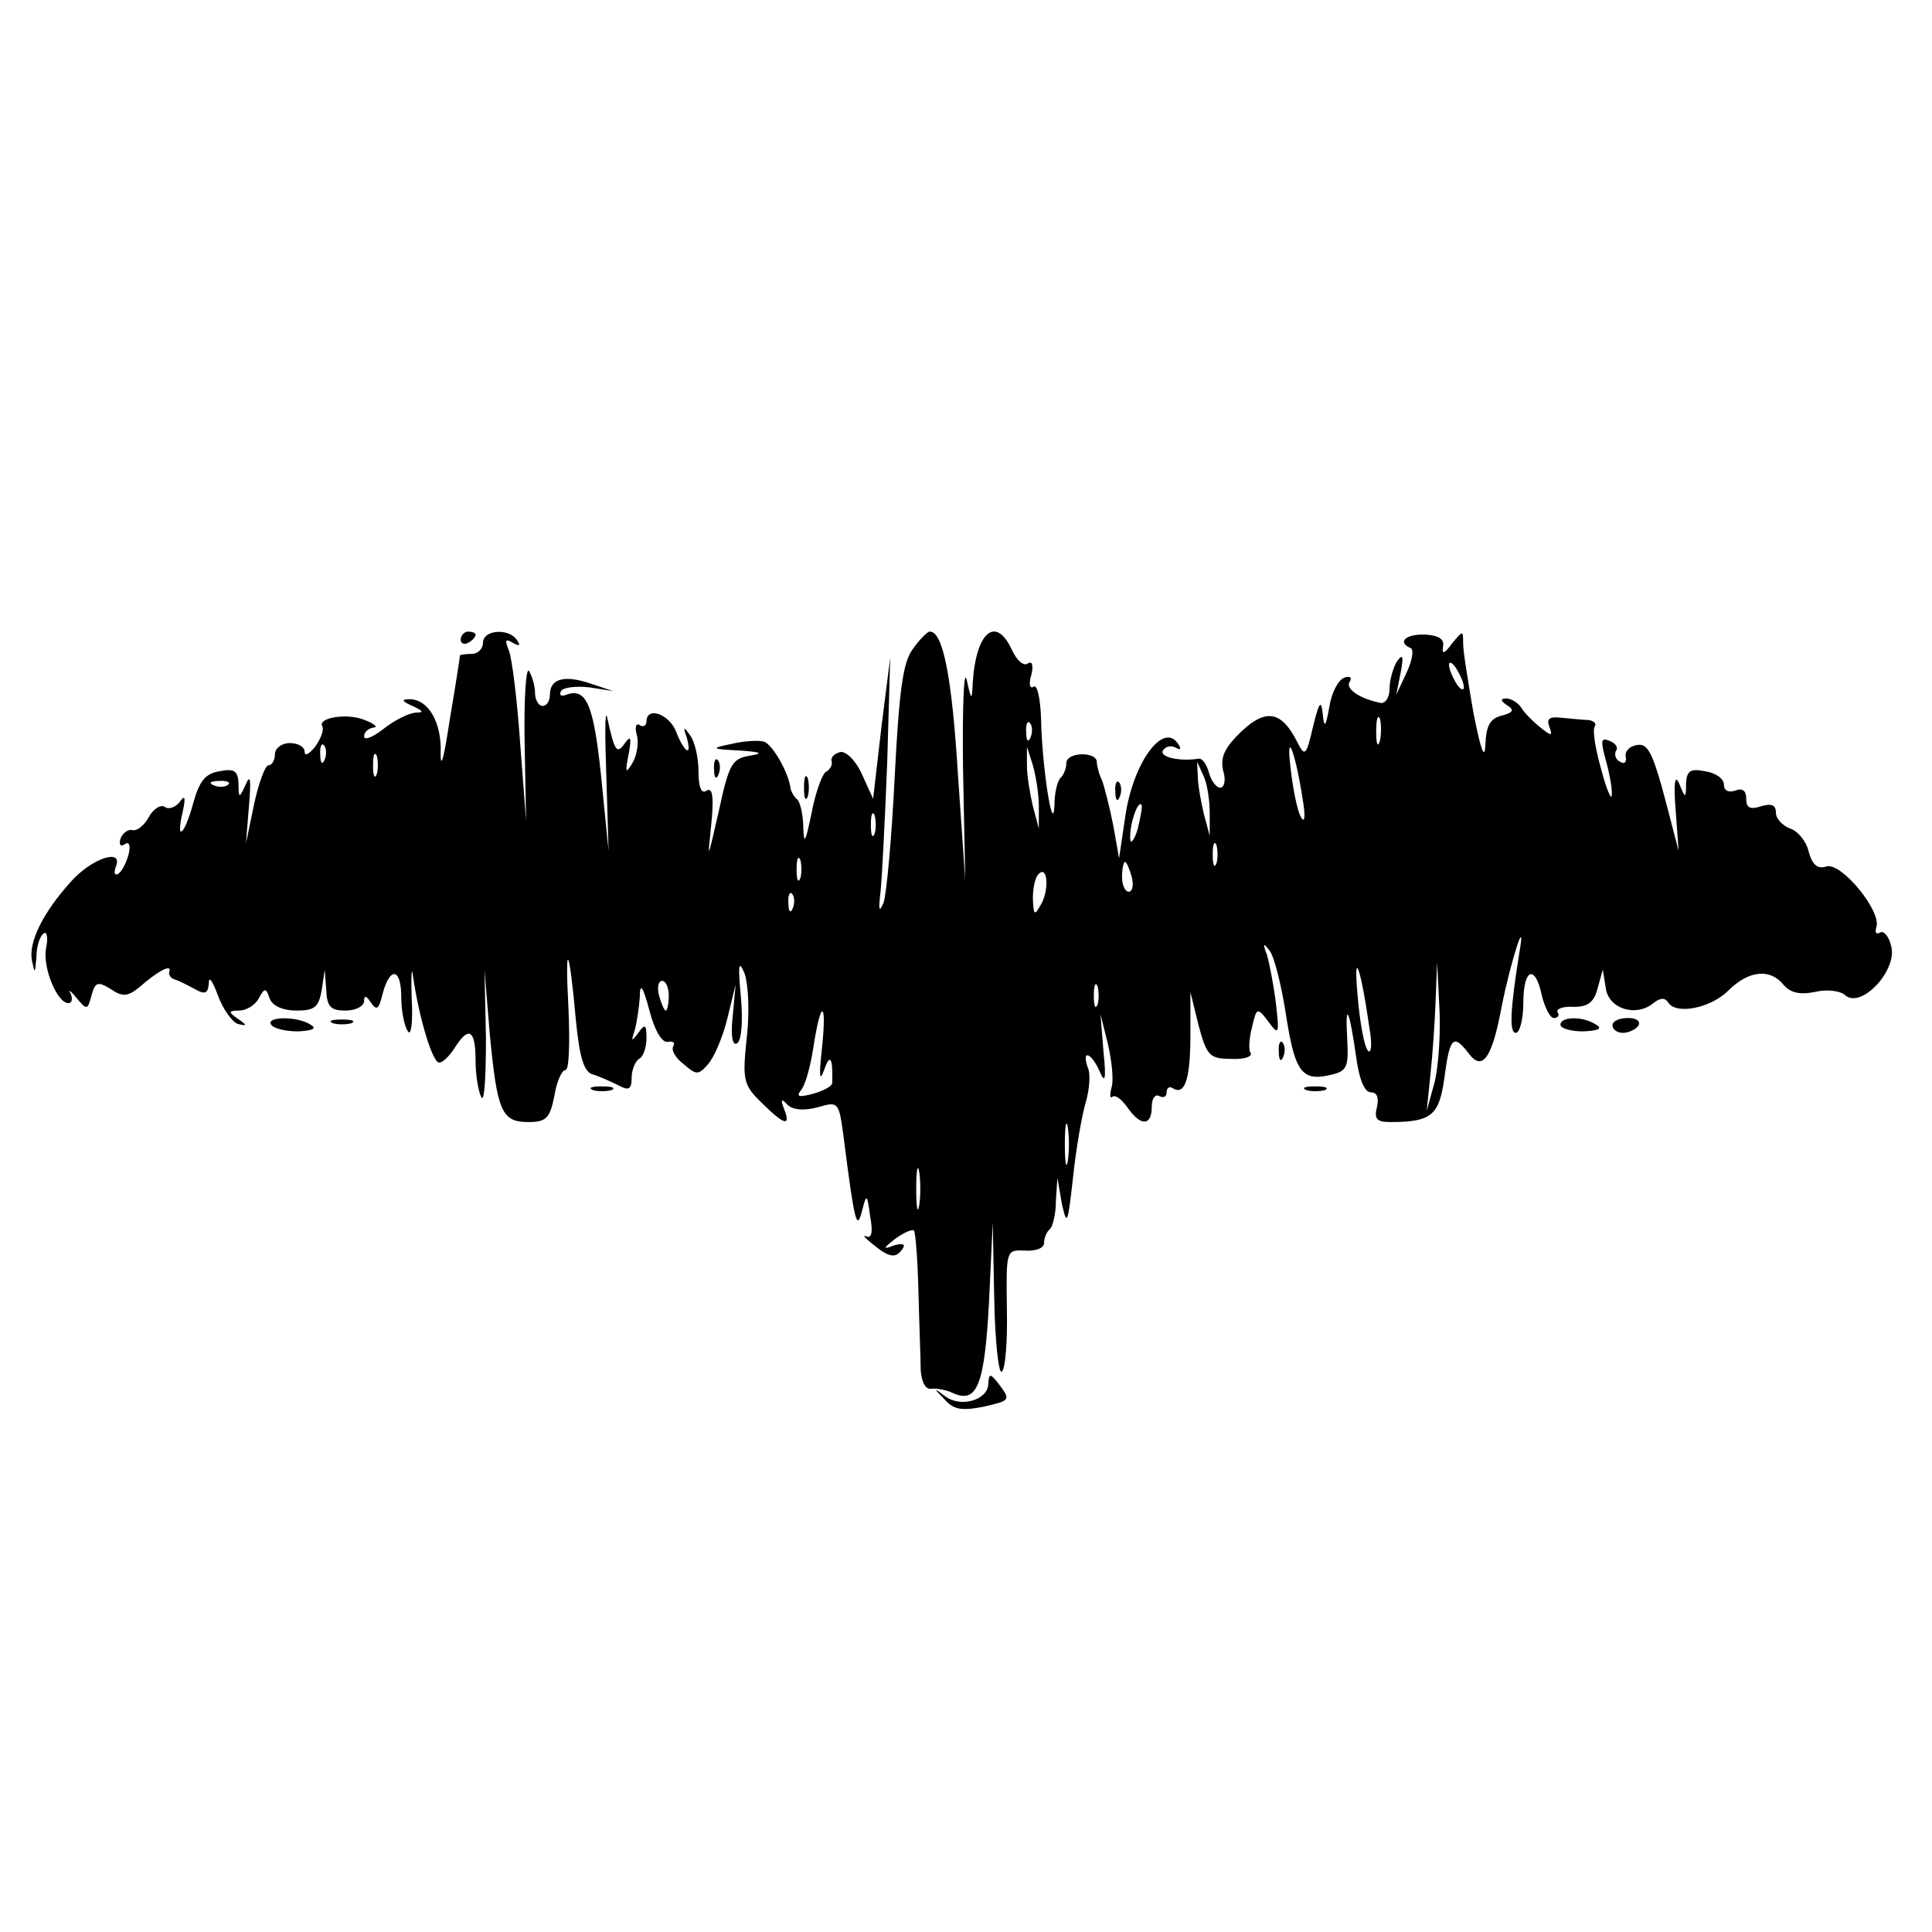 <?xml version="1.0" standalone="no"?>
<!DOCTYPE svg PUBLIC "-//W3C//DTD SVG 20010904//EN"
 "http://www.w3.org/TR/2001/REC-SVG-20010904/DTD/svg10.dtd">
<svg version="1.0" xmlns="http://www.w3.org/2000/svg"
 width="260pt" height="260pt" viewBox="0 0 260 260"
 preserveAspectRatio="xMidYMid meet">
<g transform="translate(0,260) scale(0.1,-0.1)"
fill="#000000" stroke="none">
<path d="M620 1739 c0 -5 5 -7 10 -4 6 3 10 8 10 11 0 2 -4 4 -10 4 -5 0 -10
-5 -10 -11z"/>
<path d="M650 1735 c0 -8 -7 -15 -15 -15 -8 0 -15 -1 -16 -2 0 -2 -6 -41 -14
-88 -7 -47 -12 -67 -12 -45 2 43 -17 75 -43 74 -10 0 -9 -3 5 -9 15 -7 16 -9
4 -9 -9 -1 -28 -10 -43 -22 -14 -11 -26 -16 -26 -10 0 6 6 11 13 12 6 0 1 5
-12 10 -24 10 -65 3 -57 -9 2 -4 -2 -16 -10 -27 -8 -10 -14 -13 -14 -7 0 7 -9
12 -20 12 -11 0 -20 -7 -20 -15 0 -8 -4 -15 -9 -15 -4 0 -13 -24 -19 -52 l-11
-53 4 50 c3 35 2 44 -4 30 -9 -20 -10 -20 -10 1 -1 17 -6 20 -26 16 -19 -3
-27 -14 -35 -43 -12 -44 -24 -53 -14 -11 4 19 3 23 -4 13 -5 -7 -15 -11 -20
-7 -6 4 -16 -3 -22 -14 -6 -11 -16 -19 -22 -17 -6 1 -13 -4 -16 -12 -2 -8 0
-11 6 -7 6 4 8 -2 5 -14 -3 -11 -9 -23 -14 -26 -5 -3 -6 2 -3 10 10 25 -33 11
-61 -21 -37 -41 -57 -81 -52 -106 4 -18 4 -18 6 5 0 15 5 29 10 32 4 3 6 -6 3
-20 -5 -26 15 -74 30 -74 5 0 6 6 3 13 -4 6 0 4 8 -6 14 -17 15 -16 20 3 5 18
8 20 26 9 16 -11 23 -10 38 2 25 22 44 32 41 22 -2 -4 2 -10 7 -11 6 -2 18 -8
27 -13 14 -8 18 -6 19 8 0 10 5 3 12 -16 7 -19 19 -36 27 -39 13 -3 13 -2 0 7
-13 9 -13 11 2 11 9 0 21 7 26 16 8 15 10 15 15 0 4 -10 18 -16 36 -16 25 0
30 5 34 28 l4 27 2 -27 c1 -23 6 -28 26 -28 14 0 25 6 25 13 0 8 3 7 9 -2 8
-12 11 -9 16 12 10 37 25 34 25 -5 0 -18 4 -39 9 -46 4 -7 7 12 5 45 -1 32 0
45 2 28 8 -55 26 -115 35 -115 5 0 14 9 21 20 19 30 28 24 28 -17 0 -21 4 -43
8 -50 4 -6 6 30 6 80 l-2 92 7 -85 c10 -106 16 -120 52 -120 24 0 29 5 35 35
3 19 10 35 15 35 5 0 6 37 4 83 -5 94 1 85 10 -16 5 -51 11 -70 23 -73 10 -3
25 -10 35 -15 13 -7 17 -5 17 10 0 11 5 23 10 26 6 3 10 16 10 28 0 18 -2 20
-11 7 -9 -12 -10 -12 -5 3 3 10 6 31 7 45 0 20 4 16 13 -18 7 -27 17 -44 25
-42 7 1 10 -1 7 -6 -3 -5 3 -16 14 -24 17 -15 20 -15 33 0 8 9 20 37 26 62
l11 45 -4 -43 c-3 -27 0 -40 6 -36 6 4 8 29 5 63 -4 43 -3 50 5 31 5 -14 7
-52 3 -86 -6 -57 -5 -64 20 -88 30 -30 40 -33 30 -8 -5 13 -3 14 5 5 8 -7 22
-8 41 -3 27 8 28 7 34 -38 15 -118 18 -129 25 -102 6 24 7 24 11 -7 4 -21 2
-30 -5 -27 -6 3 -2 -2 8 -10 23 -19 32 -20 41 -6 4 6 -1 7 -12 4 -15 -6 -15
-4 2 9 11 8 22 13 25 11 2 -3 5 -39 6 -82 1 -42 3 -90 3 -105 1 -16 6 -27 14
-26 6 1 20 -1 30 -6 32 -14 42 11 48 123 l5 107 2 -103 c1 -57 6 -101 10 -98
5 3 8 41 7 85 -1 79 -1 79 24 78 14 -1 26 3 26 10 0 6 3 15 8 19 4 4 8 21 8
38 l2 31 6 -35 c7 -31 8 -27 15 35 4 39 12 84 17 101 5 17 7 38 3 47 -9 26 5
20 16 -5 7 -17 9 -11 5 27 l-4 50 10 -40 c5 -22 8 -48 5 -58 -3 -11 -2 -16 1
-13 4 3 12 -3 20 -14 18 -26 33 -26 33 1 0 11 5 17 10 14 6 -3 10 -1 10 5 0 6
4 9 9 5 16 -9 23 14 23 73 l0 57 11 -45 c11 -41 15 -45 44 -45 17 -1 29 3 26
8 -3 4 -2 20 2 35 6 26 7 27 22 7 14 -19 15 -17 10 25 -3 25 -9 55 -12 65 -6
16 -5 17 4 5 6 -8 16 -48 22 -88 12 -77 22 -88 62 -78 20 5 22 11 20 48 -3 53
3 39 12 -24 4 -30 11 -48 20 -48 8 0 11 -7 8 -20 -4 -16 0 -20 18 -20 56 0 66
9 73 61 7 53 12 58 32 32 19 -26 32 -7 45 63 12 60 33 126 24 74 -13 -81 -14
-110 -5 -110 5 0 10 18 10 40 0 47 16 53 25 10 4 -16 11 -30 16 -30 6 0 8 4 5
8 -2 4 7 8 22 7 19 0 27 6 32 25 l7 25 4 -25 c4 -28 41 -39 64 -20 9 7 15 8
20 1 10 -17 57 -8 81 16 27 27 56 30 74 8 9 -11 22 -14 42 -10 16 4 35 2 42
-5 22 -17 70 35 61 67 -3 13 -10 21 -15 18 -5 -3 -7 0 -5 7 8 21 -47 88 -67
82 -12 -4 -19 2 -24 20 -3 14 -15 28 -25 31 -10 4 -19 13 -19 21 0 11 -6 13
-20 9 -15 -5 -20 -2 -20 10 0 11 -5 15 -15 11 -9 -3 -15 0 -15 8 0 8 -11 16
-25 18 -20 4 -25 1 -26 -16 0 -21 -1 -21 -9 -1 -6 14 -8 2 -5 -35 l4 -55 -13
50 c-22 85 -28 96 -45 92 -9 -2 -15 -9 -13 -16 1 -7 -2 -10 -8 -6 -6 3 -8 10
-5 15 3 4 -1 10 -9 13 -12 5 -12 0 -5 -26 5 -18 9 -39 8 -47 0 -8 -7 7 -14 34
-8 28 -12 53 -9 58 3 4 -1 8 -8 9 -7 0 -23 2 -36 3 -17 2 -21 -1 -17 -12 5
-13 3 -13 -12 -1 -10 8 -22 20 -26 27 -4 6 -13 12 -20 12 -8 0 -8 -3 1 -9 10
-6 9 -10 -7 -14 -16 -4 -21 -14 -22 -39 -1 -22 -6 -8 -16 42 -7 41 -14 83 -14
94 0 18 0 18 -15 0 -10 -14 -14 -15 -12 -4 2 10 -6 15 -24 16 -26 1 -38 -10
-20 -18 5 -1 3 -16 -5 -33 l-14 -30 6 30 c4 22 3 26 -5 15 -5 -8 -10 -25 -10
-37 0 -12 -6 -20 -12 -19 -29 6 -47 19 -42 28 4 6 1 9 -7 6 -8 -3 -17 -20 -20
-39 -5 -28 -7 -30 -9 -9 -2 19 -5 15 -13 -18 -9 -39 -11 -41 -21 -21 -21 42
-42 46 -75 15 -23 -22 -29 -35 -25 -53 4 -12 2 -23 -4 -23 -5 0 -12 9 -15 20
-3 11 -9 20 -14 19 -25 -4 -53 2 -48 11 4 6 11 7 17 4 7 -4 8 -2 4 4 -20 33
-62 -25 -72 -99 l-8 -54 -8 45 c-5 25 -12 52 -15 60 -4 8 -7 20 -7 25 -1 14
-41 13 -41 -2 0 -6 -3 -15 -7 -19 -5 -4 -9 -21 -9 -38 -2 -43 -17 54 -18 117
-1 27 -5 46 -10 43 -5 -4 -7 4 -3 16 3 13 1 19 -5 15 -6 -4 -15 5 -21 18 -22
48 -49 24 -53 -45 -1 -23 -2 -23 -8 5 -4 17 -6 -37 -5 -120 l3 -150 -10 145
c-8 129 -20 191 -38 190 -3 0 -14 -11 -23 -24 -13 -18 -18 -56 -24 -172 -4
-82 -11 -158 -15 -169 -6 -14 -7 -10 -4 15 2 19 6 98 9 175 l4 140 -12 -95
-11 -95 -15 33 c-8 18 -21 31 -29 30 -8 -2 -13 -7 -12 -12 2 -5 -2 -12 -8 -15
-5 -4 -14 -29 -19 -56 -8 -38 -10 -43 -11 -19 0 17 -4 34 -8 38 -5 4 -8 11 -9
14 -2 21 -24 60 -36 64 -7 2 -26 1 -43 -3 -29 -6 -29 -7 10 -9 30 -2 33 -4 14
-7 -24 -4 -28 -11 -42 -76 -15 -65 -15 -67 -10 -18 4 38 2 52 -6 47 -7 -5 -11
4 -11 26 0 18 -5 40 -11 48 -9 13 -10 12 -5 -2 8 -28 -3 -21 -14 7 -9 24 -40
35 -40 14 0 -5 -4 -8 -9 -5 -5 4 -7 -3 -4 -13 3 -11 0 -28 -6 -38 -9 -15 -10
-13 -5 12 4 22 3 26 -5 15 -11 -16 -14 -11 -24 35 -3 11 -3 -25 -1 -80 l3
-100 -10 100 c-10 97 -20 120 -47 110 -7 -3 -10 0 -7 5 3 5 20 7 38 5 l32 -5
-30 10 c-35 12 -55 7 -55 -15 0 -8 -4 -15 -10 -15 -5 0 -10 8 -10 18 0 9 -4
22 -8 29 -4 6 -7 -36 -6 -95 l2 -107 -8 105 c-4 58 -11 114 -15 124 -6 15 -5
17 5 11 9 -5 11 -4 6 3 -10 17 -46 15 -46 -3z m1320 -60 c0 -5 -5 -3 -10 5 -5
8 -10 20 -10 25 0 6 5 3 10 -5 5 -8 10 -19 10 -25z m-113 -72 c-3 -10 -5 -4
-5 12 0 17 2 24 5 18 2 -7 2 -21 0 -30z m-470 5 c-3 -8 -6 -5 -6 6 -1 11 2 17
5 13 3 -3 4 -12 1 -19z m366 -83 c4 -23 3 -34 -2 -25 -5 8 -11 38 -14 65 -7
56 6 25 16 -40z m-1316 53 c-3 -8 -6 -5 -6 6 -1 11 2 17 5 13 3 -3 4 -12 1
-19z m70 -20 c-3 -7 -5 -2 -5 12 0 14 2 19 5 13 2 -7 2 -19 0 -25z m891 -43
l0 -30 -8 30 c-4 17 -8 41 -8 55 l0 25 8 -25 c4 -14 8 -38 8 -55z m230 -10 l0
-30 -8 30 c-4 17 -8 39 -8 50 l-1 20 9 -20 c5 -11 8 -33 8 -50z m-1321 39 c-3
-3 -12 -4 -19 -1 -8 3 -5 6 6 6 11 1 17 -2 13 -5z m1224 -60 c-5 -16 -10 -21
-10 -12 -1 18 10 51 15 45 2 -1 -1 -16 -5 -33z m-354 -6 c-3 -7 -5 -2 -5 12 0
14 2 19 5 13 2 -7 2 -19 0 -25z m460 -40 c-3 -7 -5 -2 -5 12 0 14 2 19 5 13 2
-7 2 -19 0 -25z m-560 -20 c-3 -7 -5 -2 -5 12 0 14 2 19 5 13 2 -7 2 -19 0
-25z m446 2 c3 -11 1 -20 -4 -20 -5 0 -9 9 -9 20 0 11 2 20 4 20 2 0 6 -9 9
-20z m-122 -37 c-9 -16 -10 -15 -11 8 0 14 3 29 8 33 12 12 14 -22 3 -41z
m-334 -5 c-3 -8 -6 -5 -6 6 -1 11 2 17 5 13 3 -3 4 -12 1 -19z m776 -162 c4
-22 2 -35 -2 -30 -5 5 -11 38 -14 74 -6 66 4 40 16 -44z m88 -71 l-11 -40 5
49 c3 27 6 72 7 100 l2 51 3 -60 c2 -33 -1 -78 -6 -100z m-1031 115 c0 -11 -2
-20 -4 -20 -2 0 -6 9 -9 20 -3 11 -1 20 4 20 5 0 9 -9 9 -20z m577 -12 c-3 -7
-5 -2 -5 12 0 14 2 19 5 13 2 -7 2 -19 0 -25z m-371 -60 c-4 -36 -3 -45 3 -28
8 23 12 17 11 -17 0 -5 -12 -11 -26 -15 -19 -5 -23 -4 -16 5 6 7 13 33 17 60
10 64 18 60 11 -5z m331 -150 c-2 -13 -4 -3 -4 22 0 25 2 35 4 23 2 -13 2 -33
0 -45z m-200 -60 c-2 -13 -4 -3 -4 22 0 25 2 35 4 23 2 -13 2 -33 0 -45z"/>
<path d="M961 1564 c0 -11 3 -14 6 -6 3 7 2 16 -1 19 -3 4 -6 -2 -5 -13z"/>
<path d="M1082 1540 c0 -14 2 -19 5 -12 2 6 2 18 0 25 -3 6 -5 1 -5 -13z"/>
<path d="M1501 1534 c0 -11 3 -14 6 -6 3 7 2 16 -1 19 -3 4 -6 -2 -5 -13z"/>
<path d="M365 1221 c3 -5 19 -9 36 -9 20 1 26 4 17 9 -18 12 -61 11 -53 0z"/>
<path d="M448 1223 c6 -2 18 -2 25 0 6 3 1 5 -13 5 -14 0 -19 -2 -12 -5z"/>
<path d="M2100 1221 c0 -5 14 -9 31 -9 20 1 26 4 17 9 -18 12 -48 11 -48 0z"/>
<path d="M2170 1220 c0 -5 6 -10 14 -10 8 0 18 5 21 10 3 6 -3 10 -14 10 -12
0 -21 -4 -21 -10z"/>
<path d="M1721 1184 c0 -11 3 -14 6 -6 3 7 2 16 -1 19 -3 4 -6 -2 -5 -13z"/>
<path d="M798 1133 c6 -2 18 -2 25 0 6 3 1 5 -13 5 -14 0 -19 -2 -12 -5z"/>
<path d="M1758 1133 c6 -2 18 -2 25 0 6 3 1 5 -13 5 -14 0 -19 -2 -12 -5z"/>
<path d="M1330 738 c0 -22 -37 -33 -58 -17 -16 12 -16 11 -1 -4 12 -14 23 -16
53 -10 35 8 36 9 22 28 -13 17 -15 18 -16 3z"/>
</g>
</svg>
